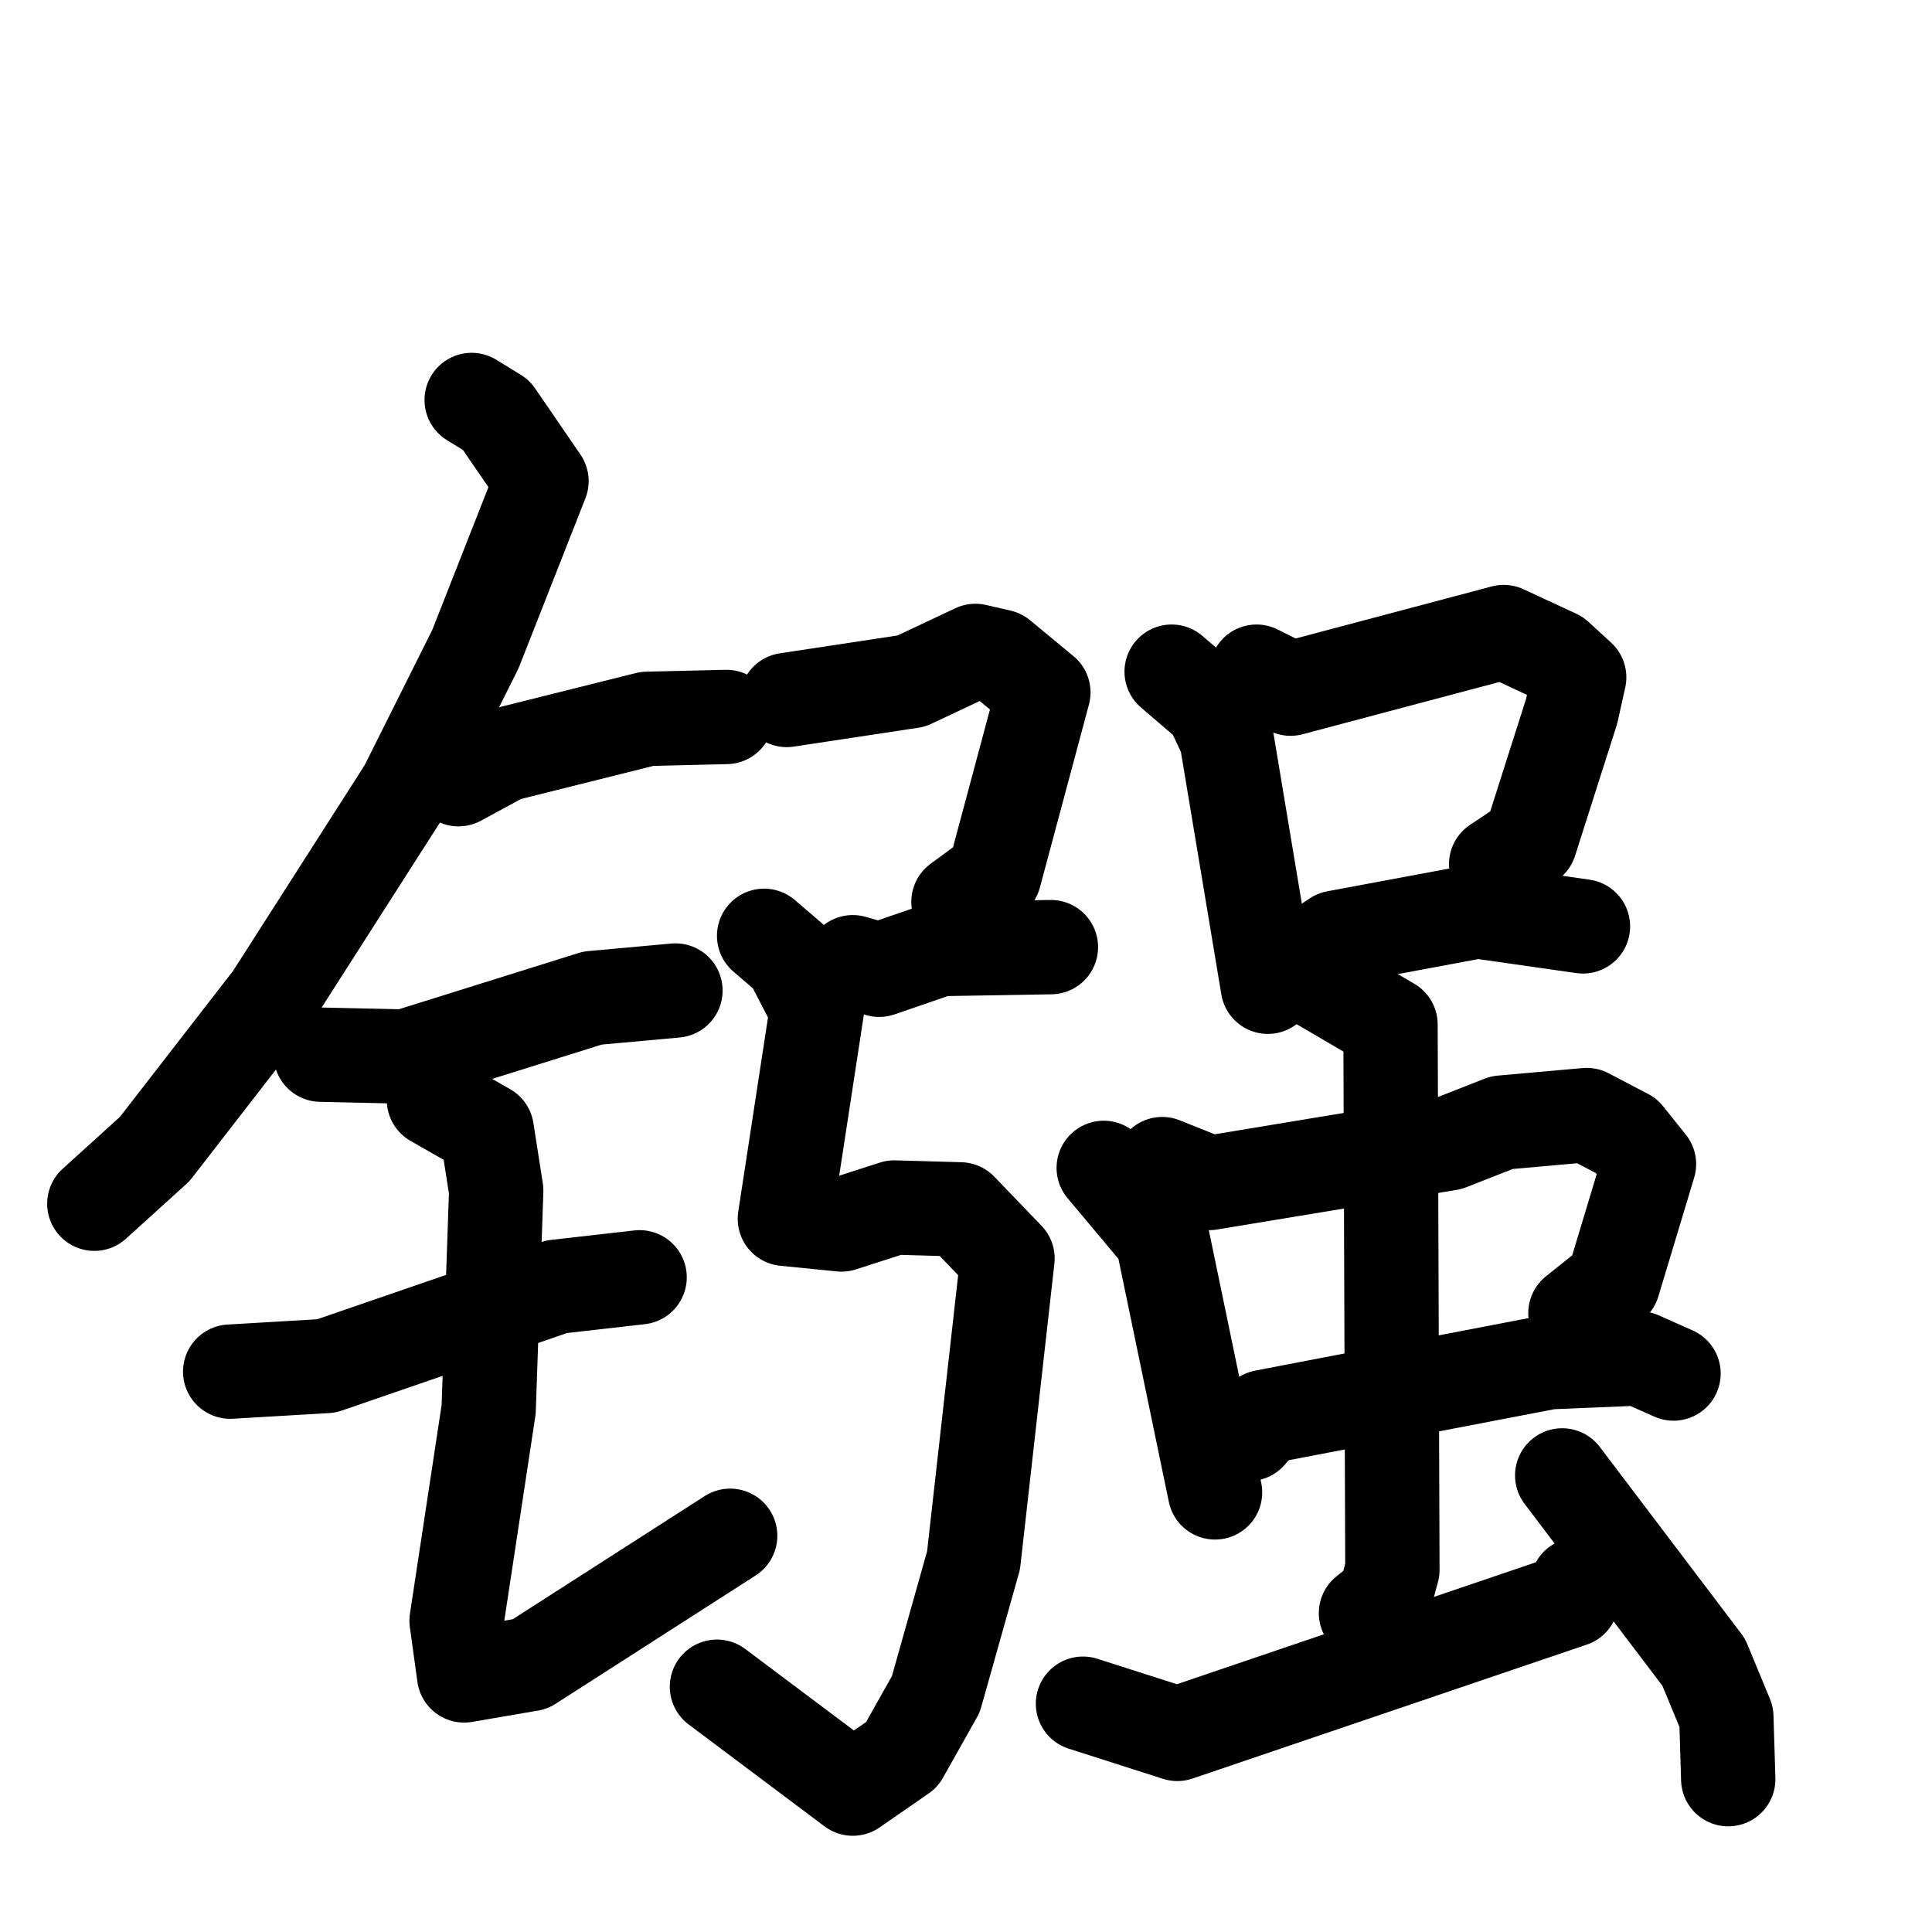 <svg xmlns="http://www.w3.org/2000/svg" viewBox="0 0 1024 1024">
  <g style="fill:none;stroke:#000000;stroke-width:50;stroke-linecap:round;stroke-linejoin:round;" transform="scale(1, 1) translate(0, 0)">
    <path d="M 250.0,212.0 L 263.0,220.0 L 287.0,255.0 L 252.0,344.0 L 215.0,418.0 L 144.0,529.0 L 82.0,609.0 L 50.0,638.0"/>
    <path d="M 243.0,413.0 L 267.0,400.0 L 343.0,381.0 L 385.0,380.0"/>
    <path d="M 170.0,559.0 L 215.0,560.0 L 314.0,529.0 L 358.0,525.0"/>
    <path d="M 122.0,727.0 L 173.0,724.0 L 295.0,682.0 L 339.0,677.0"/>
    <path d="M 230.0,583.0 L 258.0,599.0 L 263.0,631.0 L 259.0,747.0 L 242.0,859.0 L 246.0,888.0 L 281.0,882.0 L 387.0,814.0"/>
    <path d="M 417.0,371.0 L 483.0,361.0 L 517.0,345.0 L 530.0,348.0 L 553.0,367.0 L 527.0,464.0 L 508.0,478.0"/>
    <path d="M 452.0,510.0 L 466.0,514.0 L 498.0,503.0 L 557.0,502.0"/>
    <path d="M 405.0,496.0 L 419.0,508.0 L 433.0,535.0 L 416.0,646.0 L 446.0,649.0 L 474.0,640.0 L 509.0,641.0 L 534.0,667.0 L 516.0,827.0 L 496.0,898.0 L 478.0,930.0 L 452.0,948.0 L 380.0,894.0"/>
    <path d="M 621.0,356.0 L 642.0,374.0 L 650.0,391.0 L 672.0,523.0"/>
    <path d="M 666.0,356.0 L 684.0,365.0 L 797.0,335.0 L 825.0,348.0 L 837.0,359.0 L 833.0,377.0 L 811.0,446.0 L 793.0,458.0"/>
    <path d="M 687.0,511.0 L 708.0,497.0 L 783.0,483.0 L 839.0,491.0"/>
    <path d="M 585.0,619.0 L 616.0,656.0 L 644.0,791.0"/>
    <path d="M 616.0,617.0 L 641.0,627.0 L 768.0,606.0 L 796.0,595.0 L 841.0,591.0 L 862.0,602.0 L 874.0,617.0 L 855.0,680.0 L 835.0,696.0"/>
    <path d="M 662.0,760.0 L 670.0,751.0 L 821.0,722.0 L 869.0,720.0 L 887.0,728.0"/>
    <path d="M 696.0,519.0 L 737.0,543.0 L 738.0,832.0 L 734.0,847.0 L 724.0,855.0"/>
    <path d="M 574.0,903.0 L 624.0,919.0 L 833.0,848.0 L 836.0,840.0"/>
    <path d="M 828.0,782.0 L 903.0,881.0 L 915.0,910.0 L 916.0,943.0"/>
  </g>
</svg>
